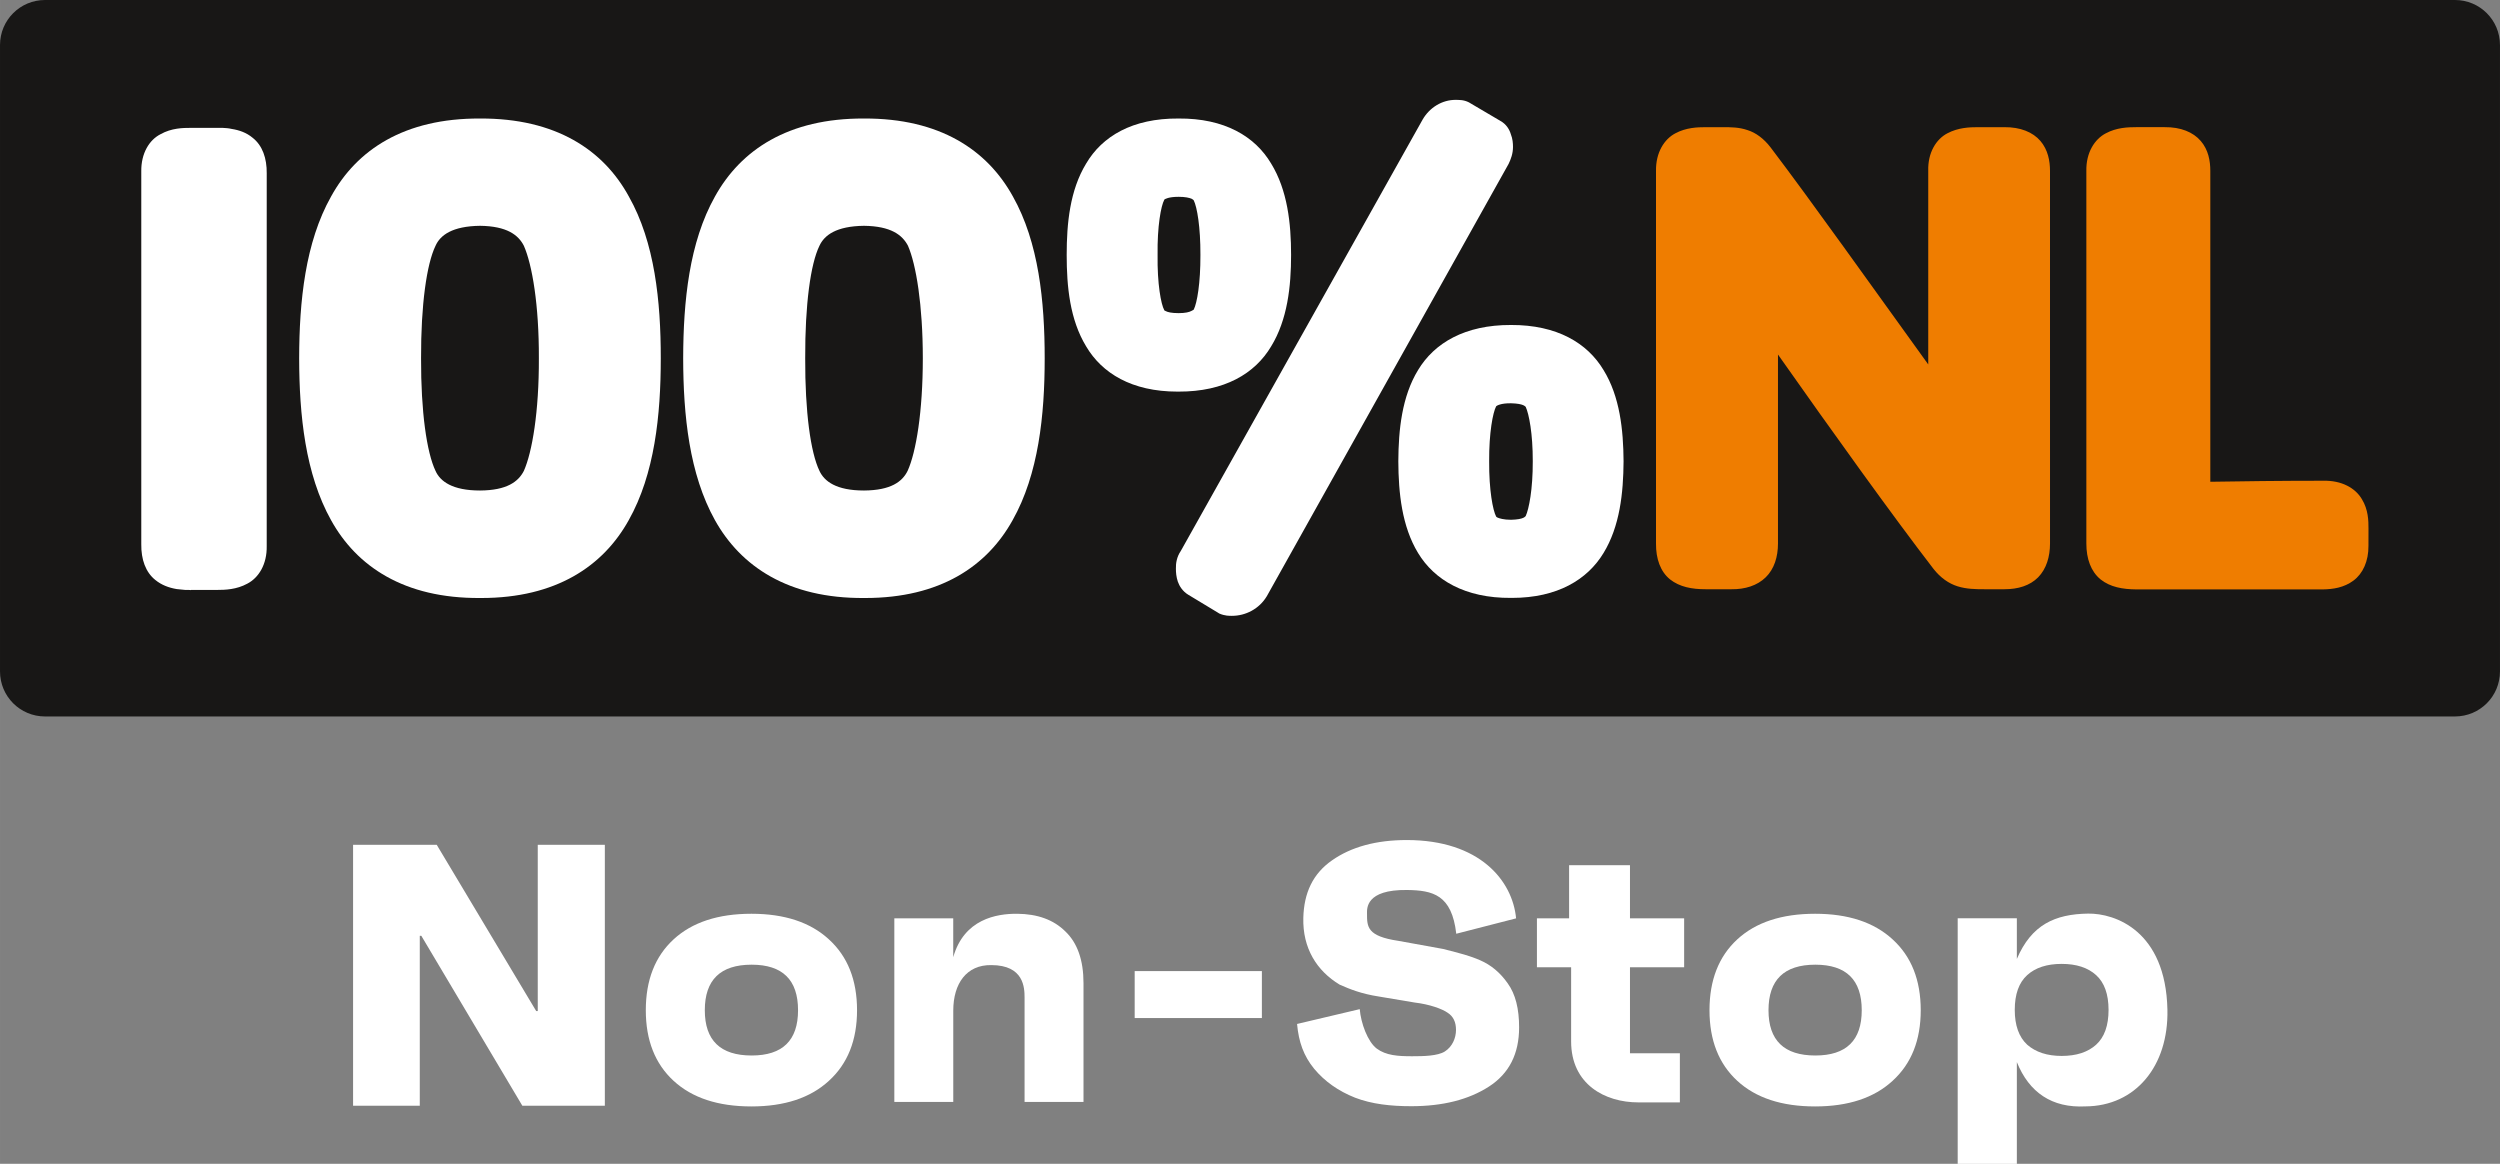 <svg width="1116" height="519.52" version="1.1" viewBox="0 0 295.26 137.45" xml:space="preserve" xmlns="http://www.w3.org/2000/svg">
	
	<rect x="0" y="0" width="295.26" height="137.45" fill="#808080" stroke="none"/>
	
	<path d="m5.324-7.2832e-4h284.61c2.95 0 5.324 2.375 5.324 5.324v73.971c0 2.95-2.375 5.324-5.324 5.324h-284.61c-2.95 0-5.324-2.375-5.324-5.324v-73.971c0-2.95 2.375-5.324 5.324-5.324z" fill="#181716" stroke-width=".814"/>
	<g transform="matrix(1.813 0 0 1.813 446.93 228.82)">
		<path d="m-190.23-118.49c-4.932-0.022-8.027 2.045-9.708 5.078-1.68 2.989-2.064 6.822-2.072 10.545 8e-3 3.7 0.392 7.534 2.072 10.545 1.681 3.011 4.776 5.1 9.708 5.067h0.078c4.876 0 7.935-2.067 9.601-5.067 1.692-3 2.091-6.845 2.091-10.545 0-3.722-0.388-7.556-2.071-10.545-1.673-3.033-4.768-5.1-9.699-5.078zm-1e-3 6.989c1.747 0.022 2.494 0.589 2.865 1.3 0.531 1.222 0.967 3.867 0.967 7.333 0 3.467-0.436 6.111-0.991 7.333-0.346 0.7-1.088 1.267-2.84 1.278-1.813 0-2.587-0.6-2.902-1.278-0.579-1.2-0.942-3.856-0.929-7.333-0.013-3.5 0.349-6.145 0.923-7.322 0.32-0.7 1.095-1.289 2.908-1.311z" fill="#fff"/>
		<path d="m-169.74-118.49c-3.014-0.022-4.98 1.167-6.019 2.933-1.062 1.744-1.268 3.9-1.268 5.956s0.206 4.211 1.268 5.956c1.028 1.744 2.974 2.945 5.947 2.945h0.072c2.997 0.011 4.981-1.178 6.031-2.945 1.063-1.733 1.3-3.9 1.3-5.956 0-2.067-0.237-4.222-1.3-5.956-1.05-1.767-3.034-2.956-6.031-2.933zm0 5.1c0.447 0 0.7 0.067 0.841 0.122 0.126 0.067 0.15 0.111 0.15 0.111 0.218 0.444 0.44 1.733 0.434 3.556 6e-3 1.833-0.217 3.122-0.434 3.556-0.011 0.011-0.049 0.044-0.15 0.089-0.141 0.078-0.394 0.144-0.841 0.144-0.464 0-0.72-0.067-0.836-0.133-0.046-0.022-0.072-0.033-0.089-0.044l-7e-3 -0.022c-0.211-0.378-0.46-1.711-0.433-3.589-0.027-1.878 0.222-3.2 0.433-3.589l7e-3 -0.022c0.042-0.033 0.271-0.178 0.924-0.178z" fill="#fff"/>
		<path d="m-215.24-118.49c-4.944-0.022-8.039 2.045-9.706 5.078-1.682 2.989-2.075 6.822-2.08 10.545 6e-3 3.7 0.398 7.534 2.08 10.545 1.667 3.011 4.761 5.1 9.706 5.067h0.083c4.859 0 7.929-2.067 9.598-5.067 1.69-3 2.09-6.845 2.09-10.545 0-3.722-0.389-7.556-2.081-10.545-1.656-3.033-4.759-5.1-9.69-5.078zm-1e-3 6.989c1.739 0.022 2.489 0.589 2.852 1.3 0.544 1.233 0.991 3.867 0.978 7.333 0.013 3.467-0.433 6.111-0.978 7.333-0.358 0.7-1.1 1.267-2.852 1.278-1.813 0-2.6-0.6-2.902-1.278-0.573-1.2-0.954-3.856-0.942-7.333-0.012-3.5 0.369-6.145 0.938-7.322 0.307-0.7 1.093-1.289 2.907-1.311z" fill="#fff"/>
		<path d="m-148.08-105.04c-3.011-0.011-4.999 1.178-6.056 2.933-1.058 1.733-1.276 3.9-1.287 5.945 0.011 2.067 0.229 4.233 1.287 5.978 1.057 1.744 3.045 2.945 6.056 2.922h0.061c2.959 0 4.911-1.189 5.963-2.922 1.065-1.744 1.293-3.911 1.306-5.978-0.013-2.045-0.241-4.222-1.306-5.945-1.052-1.756-3.033-2.945-6.024-2.933zm-1e-3 5.1c0.863 0.022 0.919 0.222 0.956 0.233 0.211 0.456 0.466 1.744 0.46 3.545 6e-3 1.822-0.249 3.111-0.46 3.567-0.037 0.022-0.092 0.222-0.956 0.244-0.472 0-0.76-0.089-0.881-0.144-0.048-0.022-0.069-0.044-0.08-0.056l-0.01-0.011c-0.211-0.4-0.467-1.711-0.454-3.6-0.012-1.867 0.243-3.178 0.454-3.578l0.01-0.011c0.032-0.033 0.297-0.2 0.961-0.189z" fill="#fff"/>
		<path d="m-229.14-90.637c0.023 1.2-0.532 2.067-1.258 2.445-0.706 0.389-1.456 0.411-1.981 0.411h-1.693v0.011c-0.053 0-0.103-0.011-0.157-0.011h-0.224c-0.198-0.022-0.38-0.033-0.556-0.056-0.519-0.089-0.986-0.267-1.383-0.589-0.641-0.511-0.931-1.345-0.919-2.333v-24.278c-0.018-1.2 0.532-2.067 1.258-2.433 0.713-0.4 1.45-0.411 1.981-0.411h2.056c0.204 0.011 0.399 0.022 0.58 0.067 0.508 0.078 0.978 0.244 1.378 0.578 0.639 0.5 0.931 1.333 0.919 2.322z" fill="#fff"/>
		<path d="m-166.25-86.093c-0.169 0-0.47 0.011-0.847-0.156l-0.048-0.033-1.968-1.189c-0.363-0.222-0.569-0.556-0.672-0.844-0.104-0.311-0.127-0.6-0.127-0.844-0.012-0.356 0.061-0.789 0.316-1.156l15.759-28.112c0.446-0.767 1.257-1.289 2.17-1.278 0.181 0.011 0.481-0.022 0.852 0.167l0.034 0.022 2.019 1.189c0.376 0.211 0.581 0.556 0.67 0.867 0.117 0.289 0.139 0.589 0.139 0.822 0 0.433-0.139 0.8-0.289 1.111l-0.013 0.022-15.735 28.134c-0.497 0.833-1.391 1.278-2.261 1.278" fill="#fff"/>
		<path d="m-112.97-90.804c0 0.856-0.233 1.645-0.772 2.2-0.539 0.544-1.311 0.778-2.192 0.778h-1.3c-0.609 0-1.179-0.011-1.753-0.189-0.574-0.178-1.117-0.556-1.57-1.133-2.647-3.433-6.582-8.922-10.134-13.967v12.311c0 0.867-0.241 1.656-0.798 2.2-0.556 0.544-1.354 0.789-2.23 0.778h-1.687c-0.887 0-1.685-0.144-2.32-0.644-0.628-0.511-0.919-1.345-0.911-2.333v-24.278c-0.019-1.189 0.537-2.067 1.261-2.445 0.702-0.378 1.452-0.4 1.97-0.4h1.124c0.52 0 1.052 0 1.602 0.189 0.543 0.167 1.069 0.556 1.511 1.133 2.737 3.611 6.496 8.911 10.267 14.134v-12.611c-0.036-1.189 0.52-2.067 1.244-2.445 0.712-0.378 1.462-0.4 1.981-0.4h1.73c1.043-0.011 1.86 0.322 2.354 0.9 0.491 0.578 0.622 1.3 0.622 1.944z" fill="#ef7d00"/>
		<path d="m-92.226-90.66c0.012 1.011-0.372 1.822-0.972 2.267-0.622 0.467-1.343 0.567-1.994 0.578h-12.172c-0.874-0.011-1.678-0.144-2.319-0.656-0.628-0.522-0.92-1.345-0.92-2.333v-24.278c-0.022-1.189 0.539-2.067 1.27-2.445 0.702-0.378 1.456-0.4 1.969-0.4h1.858c1.051-0.011 1.859 0.322 2.356 0.9 0.498 0.578 0.622 1.3 0.622 1.944v20.256c2.068-0.033 4.484-0.067 7.337-0.067 1.239-0.033 2.12 0.489 2.537 1.2 0.424 0.689 0.43 1.422 0.43 1.911z" fill="#ef7d00"/>
	</g>
	<g transform="translate(0 -0)" fill="#fff">
		<path d="m243.49 113.84c-1.742 0-3.1 0.444-4.076 1.331-0.975 0.887-1.463 2.255-1.463 4.104 0 1.824 0.488 3.192 1.463 4.104 1.01 0.887 2.369 1.331 4.076 1.331 1.742 0 3.1-0.444 4.076-1.331 0.975-0.887 1.463-2.255 1.463-4.104s-0.488-3.216-1.463-4.104c-0.975-0.887-2.334-1.331-4.076-1.331zm2.815 16.83c-3.973 0.203-6.655-1.643-8.107-5.231v12.016l-6.987 3e-5v-29.001h6.987v4.803c1.726-4.047 4.507-5.299 8.415-5.356 3.164-0.046 9.171 2.004 9.368 11.351 0.141 6.687-3.793 11.386-9.676 11.418z" stroke-width=".463"/>
		<path d="m198.4 124.42v5.777h-4.917c-3.906 0-7.927-2.11-7.927-7.204v-8.751h-4.039v-5.784h3.8v-6.274h7.189v6.274h6.398v5.784h-6.398v10.157h5.894z" stroke-width=".425"/>
		<path d="m171.99 110.28c-0.527-4.611-2.766-5.129-5.814-5.168-4.927-0.063-4.727 2.231-4.727 2.781 0 1.567-4e-3 2.676 3.708 3.226l5.287 0.958c2.064 0.534 3.078 0.774 4.372 1.336 1.293 0.562 2.38 1.475 3.261 2.739 0.908 1.264 1.336 2.992 1.336 5.183 0 3.118-1.171 5.45-3.565 6.995s-5.449 2.317-9.164 2.317c-2.449 0-4.664-0.247-6.646-1.006-1.981-0.787-3.591-1.924-4.83-3.413-1.238-1.517-1.827-3.159-2.02-5.294l7.402-1.75c0.138 1.657 0.933 3.842 2.006 4.657 1.101 0.815 2.49 0.906 4.169 0.906 1.376 0 3.02-0.029 3.873-0.562 0.881-0.562 1.321-1.573 1.321-2.556 0-0.927-0.33-1.601-0.991-2.023-0.633-0.449-2.15-1-3.873-1.2l-4.252-0.714c-2.061-0.316-3.412-0.866-4.623-1.4-2.727-1.644-4.384-4.327-4.293-7.893 0.075-2.949 1.128-5.211 3.385-6.784 2.284-1.601 5.229-2.402 8.833-2.402 8.624 0 12.487 4.79 12.912 9.249z" stroke-width=".439"/>
		<path d="m134.01 114.69h15.023v5.546h-15.023z" stroke-width=".446"/>
		<path d="m120.14 107.92c2.384 0.022 4.278 0.695 5.68 2.084 1.431 1.361 2.146 3.403 2.146 6.126v14.011h-6.961v-12.302c0-1.167-0.061-3.857-3.937-3.857-2.907-0.043-4.484 2.169-4.484 5.378v10.781h-6.961v-21.679h6.957v4.588c1.27-4.501 5.111-5.152 7.56-5.13z" stroke-width=".441"/>
		<path d="m88.773 124.66q5.479 0 5.479-5.345 0-5.381-5.479-5.381-5.533 0-5.533 5.381 0 5.345 5.533 5.345zm-0.027-16.741q5.865 0 9.148 3.023 3.326 3.023 3.326 8.375 0 5.311-3.326 8.335-3.283 3.023-9.148 3.023-5.909 0-9.192-3.023t-3.283-8.335q0-5.352 3.283-8.375t9.192-3.023z" stroke-width=".458"/>
		<path d="m61.689 130.59-11.93-20.067h-0.182v20.067h-7.878v-30.812h9.881l11.748 19.635h0.182v-19.635h7.923v30.812z" stroke-width=".466"/>
		<path d="m214.4 124.66q5.479 0 5.479-5.345 0-5.381-5.479-5.381-5.533 0-5.533 5.381 0 5.345 5.533 5.345zm-0.027-16.741q5.865 0 9.148 3.023 3.326 3.023 3.326 8.375 0 5.311-3.326 8.335-3.283 3.023-9.148 3.023-5.909 0-9.192-3.023t-3.283-8.335q0-5.352 3.283-8.375t9.192-3.023z" stroke-width=".458"/>
	</g>
</svg>
